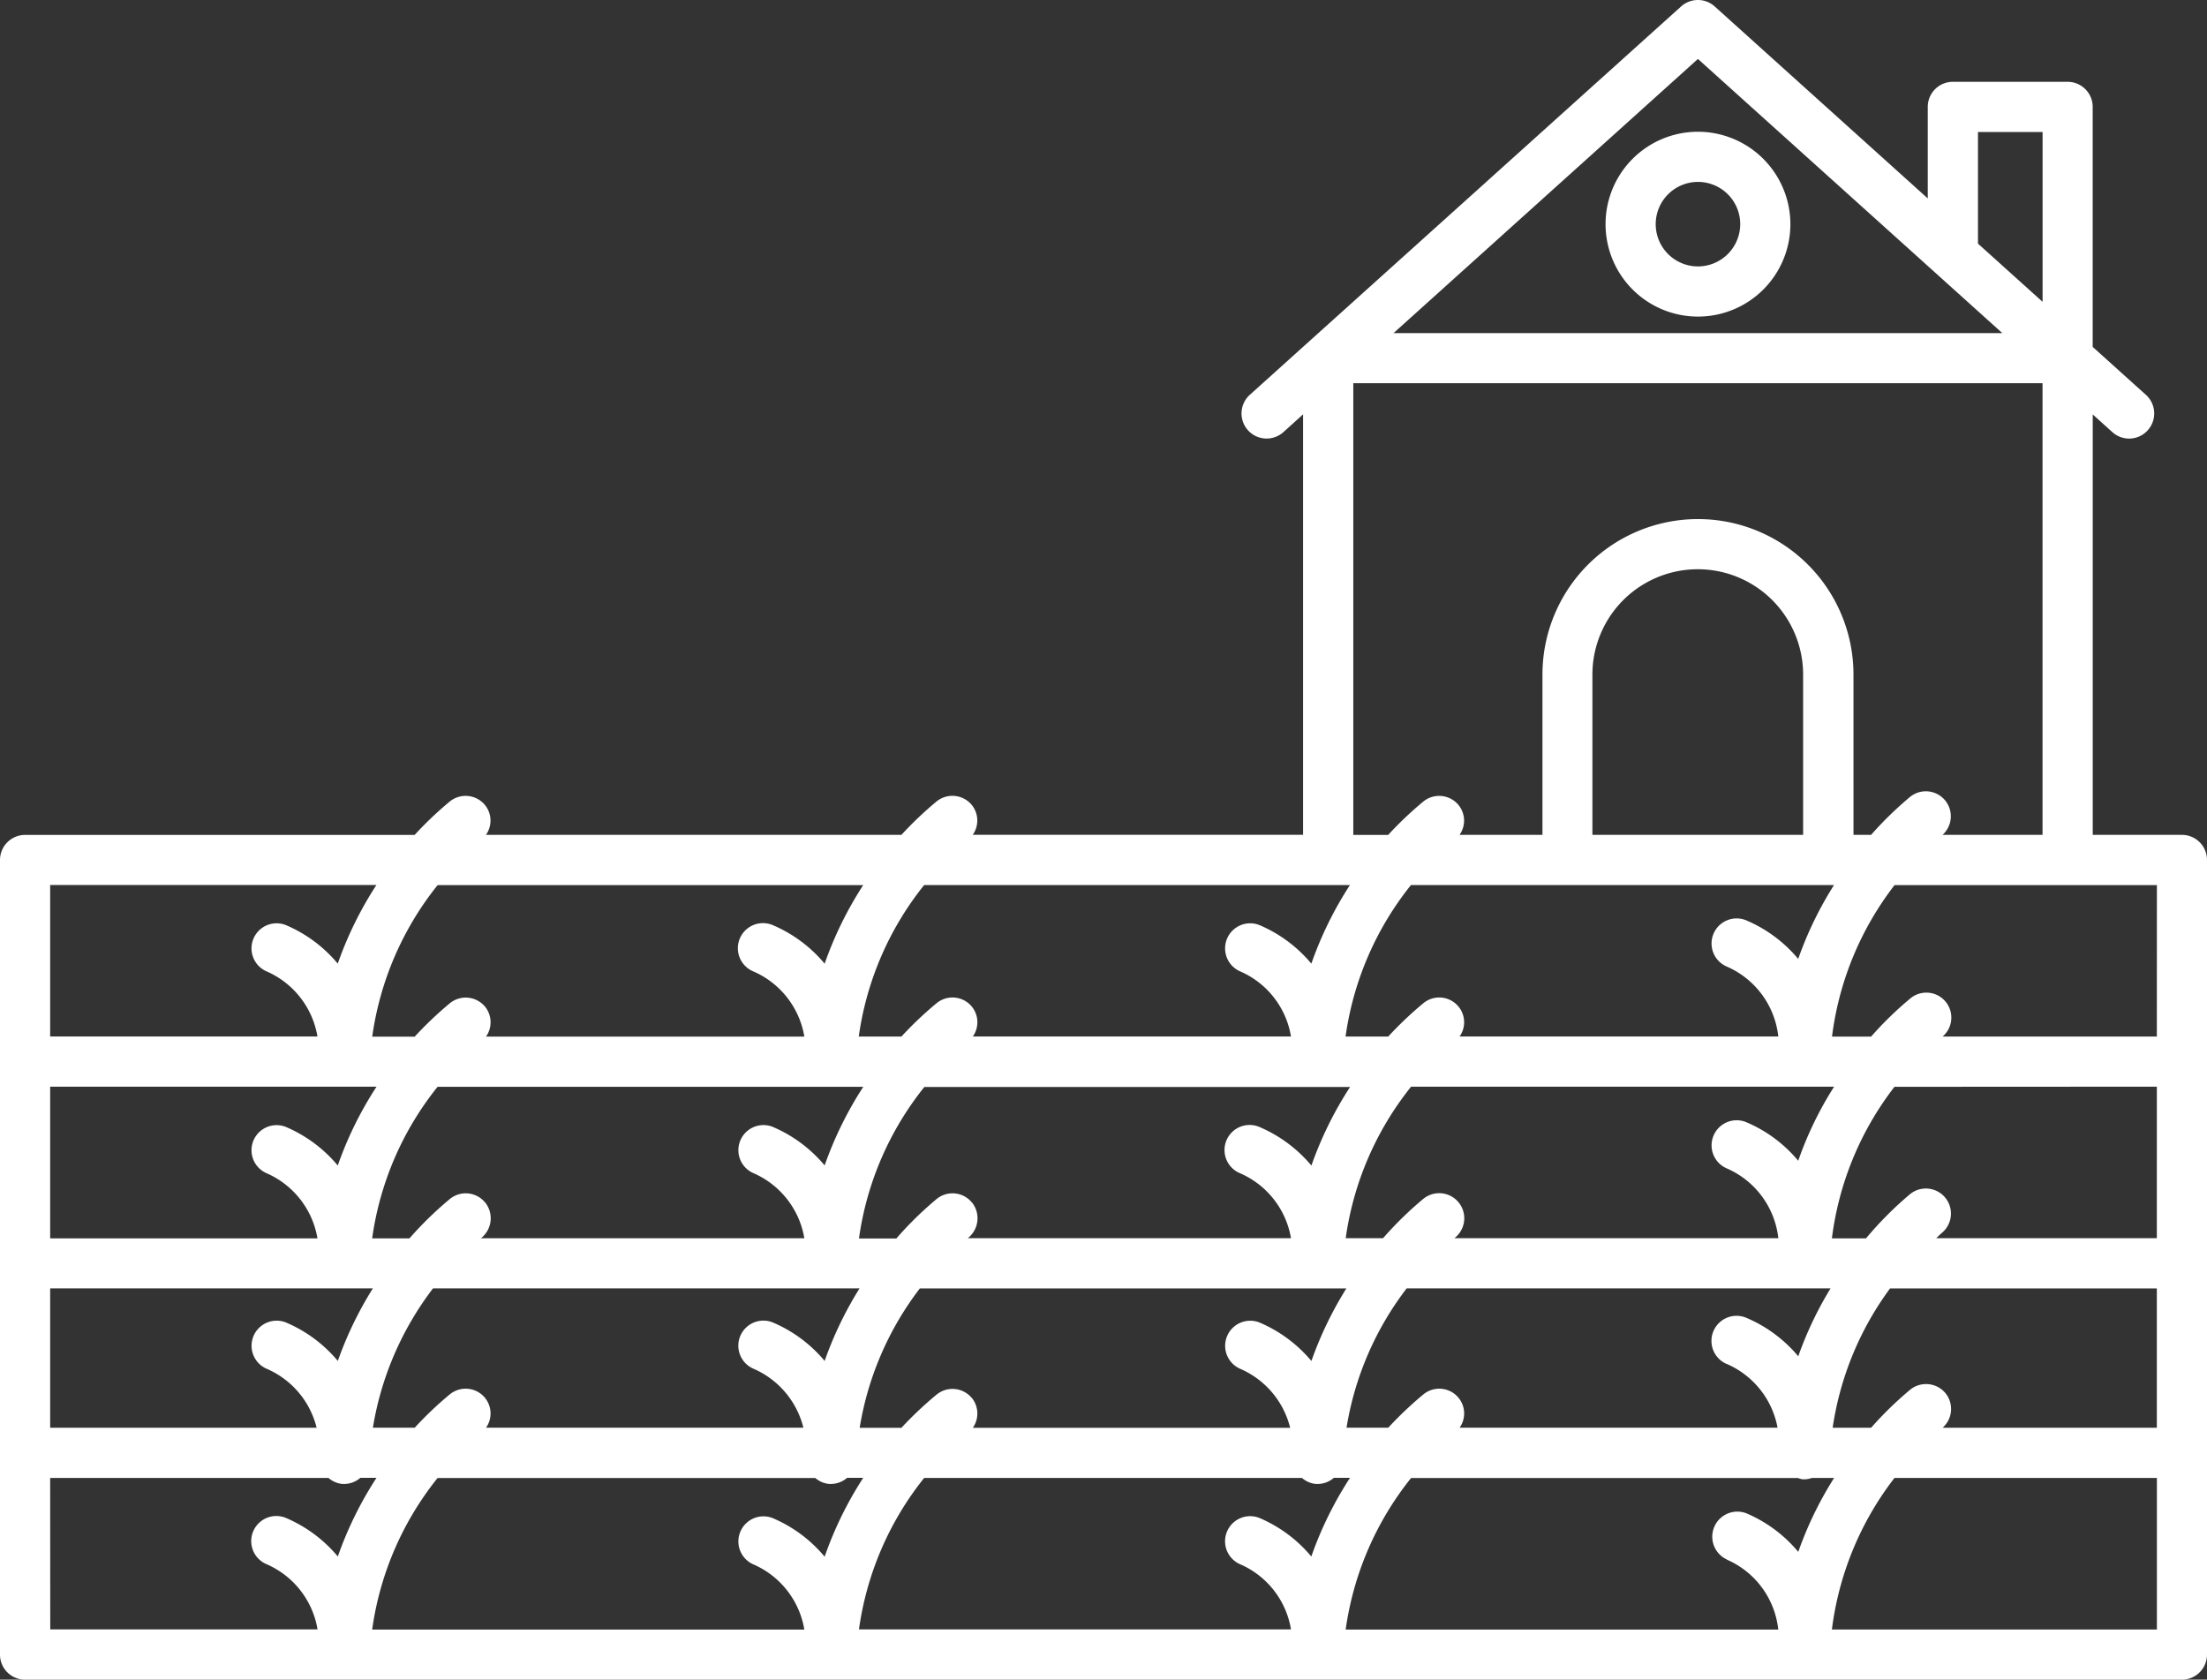 <svg id="Group_4028" data-name="Group 4028" xmlns="http://www.w3.org/2000/svg" width="77.613" height="59.067" viewBox="0 0 77.613 59.067">
  <rect x="0" y="0" width="77.613" height="59.067" fill="#333333" stroke="none"/>
  <path id="Path_4025" data-name="Path 4025" d="M78.731,36.616H75.595V21.831l.691.623a.879.879,0,0,0,1.244-.067.882.882,0,0,0-.065-1.245l-1.872-1.686v-8.44a.882.882,0,0,0-.882-.882H70.675a.882.882,0,0,0-.882.882v3.219L62.3,7.483a.883.883,0,0,0-1.18,0L45.952,21.141a.882.882,0,1,0,1.182,1.311l.691-.624V36.614H36.208a.869.869,0,0,0-.035-1.051.883.883,0,0,0-1.242-.118A12.685,12.685,0,0,0,33.7,36.616H19.089a.869.869,0,0,0-.035-1.051.883.883,0,0,0-1.242-.118,12.686,12.686,0,0,0-1.231,1.171H2.882A.882.882,0,0,0,2,37.5V65.442a.881.881,0,0,0,.882.882H78.731a.882.882,0,0,0,.882-.882V37.5A.882.882,0,0,0,78.731,36.616ZM70.414,56.247a.887.887,0,0,0-1.244-.116A12.606,12.606,0,0,0,67.8,57.466H66.449a10.913,10.913,0,0,1,2.018-4.9h9.382v4.9H70.315A.882.882,0,0,0,70.414,56.247ZM62.721,62.1a3.035,3.035,0,0,1,1.815,2.462H49.323a10.936,10.936,0,0,1,2.3-5.329H65.23a.68.68,0,0,0,.171.046c.023,0,.042,0,.063,0a.889.889,0,0,0,.258-.049H66.5a12.761,12.761,0,0,0-1.261,2.6,4.836,4.836,0,0,0-1.824-1.356.882.882,0,0,0-.693,1.621ZM32.359,38.378A12.883,12.883,0,0,0,31,41.146a4.836,4.836,0,0,0-1.824-1.356.882.882,0,0,0-.69,1.625,3.046,3.046,0,0,1,1.8,2.295H19.092a.872.872,0,0,0-.035-1.053.883.883,0,0,0-1.242-.116,12.9,12.9,0,0,0-1.231,1.171H15.09a10.931,10.931,0,0,1,2.3-5.329H32.359v0Zm17.115,0a12.9,12.9,0,0,0-1.358,2.766,4.851,4.851,0,0,0-1.824-1.355.882.882,0,0,0-.69,1.623A3.035,3.035,0,0,1,47.4,43.707H36.211a.869.869,0,0,0-.035-1.051.88.88,0,0,0-1.242-.118A12.686,12.686,0,0,0,33.7,43.709h-1.5a10.917,10.917,0,0,1,2.3-5.329h14.97v0Zm17.024,0a12.7,12.7,0,0,0-1.261,2.6,4.846,4.846,0,0,0-1.824-1.355.882.882,0,0,0-.691,1.623,3.039,3.039,0,0,1,1.815,2.461H53.329a.866.866,0,0,0-.037-1.051.878.878,0,0,0-1.24-.118,12.706,12.706,0,0,0-1.233,1.171h-1.5a10.936,10.936,0,0,1,2.3-5.329H66.5v0Zm-1.085-1.762H58V30.98a3.705,3.705,0,0,1,7.41,0v5.636Zm12.436,8.857V50.8h-7.76c.071-.062.132-.131.2-.187a.881.881,0,1,0-1.124-1.358,12.443,12.443,0,0,0-1.543,1.55h-1.2a10.936,10.936,0,0,1,2.2-5.329l9.229-.005ZM62.721,55.22a3.046,3.046,0,0,1,1.79,2.244H53.33a.869.869,0,0,0-.037-1.051.878.878,0,0,0-1.24-.118,12.9,12.9,0,0,0-1.233,1.169H49.353a10.922,10.922,0,0,1,2.115-4.9H66.375a12.661,12.661,0,0,0-1.136,2.388A4.846,4.846,0,0,0,63.415,53.6a.882.882,0,0,0-.693,1.623Zm-26.545,1.2a.882.882,0,0,0-1.242-.118A13.1,13.1,0,0,0,33.7,57.467H32.232a10.935,10.935,0,0,1,2.115-4.9h15a12.822,12.822,0,0,0-1.229,2.551,4.846,4.846,0,0,0-1.824-1.353.882.882,0,0,0-.69,1.623,3.061,3.061,0,0,1,1.767,2.08H36.211A.874.874,0,0,0,36.176,56.416Zm0-6.879a.88.88,0,0,0-1.242-.116,12.333,12.333,0,0,0-1.413,1.385H32.207a10.924,10.924,0,0,1,2.3-5.329H49.478a12.9,12.9,0,0,0-1.36,2.764,4.883,4.883,0,0,0-1.824-1.355.882.882,0,1,0-.691,1.623A3.043,3.043,0,0,1,47.4,50.8H36.035l.026-.023A.888.888,0,0,0,36.176,49.537Zm-17.119,0a.88.88,0,0,0-1.242-.116A12.478,12.478,0,0,0,16.4,50.805H15.088a10.908,10.908,0,0,1,2.3-5.329H32.359A12.9,12.9,0,0,0,31,48.24a4.869,4.869,0,0,0-1.824-1.355.882.882,0,0,0-.69,1.623,3.047,3.047,0,0,1,1.8,2.293H18.916l.026-.023A.89.89,0,0,0,19.057,49.537Zm46.181-1.464a4.832,4.832,0,0,0-1.824-1.356.882.882,0,0,0-.691,1.623A3.041,3.041,0,0,1,64.538,50.8H53.149a.157.157,0,0,0,.025-.023.881.881,0,1,0-1.124-1.358A12.477,12.477,0,0,0,50.637,50.8H49.324a10.943,10.943,0,0,1,2.3-5.329H66.5A12.415,12.415,0,0,0,65.239,48.073Zm-50-2.6a12.828,12.828,0,0,0-1.36,2.766,4.855,4.855,0,0,0-1.824-1.356.882.882,0,0,0-.69,1.623,3.052,3.052,0,0,1,1.8,2.295h-9.4V45.471l11.474,0ZM3.764,52.564H15.113a12.8,12.8,0,0,0-1.233,2.552,4.828,4.828,0,0,0-1.824-1.353.882.882,0,0,0-.69,1.623,3.051,3.051,0,0,1,1.769,2.08H3.764Zm13.464,0h15A12.8,12.8,0,0,0,31,55.116a4.838,4.838,0,0,0-1.826-1.355.882.882,0,0,0-.69,1.623,3.063,3.063,0,0,1,1.769,2.08H19.092a.869.869,0,0,0-.037-1.051.88.88,0,0,0-1.242-.118,12.649,12.649,0,0,0-1.229,1.169H15.113A10.975,10.975,0,0,1,17.228,52.564ZM30.669,59.23a.872.872,0,0,0,.489.212c.023,0,.042,0,.063,0a.875.875,0,0,0,.568-.215h.568A12.8,12.8,0,0,0,31,62a4.836,4.836,0,0,0-1.824-1.356.882.882,0,0,0-.69,1.623,3.046,3.046,0,0,1,1.8,2.295H15.088a10.915,10.915,0,0,1,2.3-5.329H30.669Zm3.835,0H47.786a.872.872,0,0,0,.49.212c.023,0,.042,0,.063,0a.875.875,0,0,0,.568-.215h.568a12.828,12.828,0,0,0-1.36,2.766,4.851,4.851,0,0,0-1.824-1.355.882.882,0,0,0-.69,1.623A3.035,3.035,0,0,1,47.4,64.557H32.207A10.916,10.916,0,0,1,34.5,59.23ZM77.849,43.709H70.315a.878.878,0,0,0-1.143-1.334A12.288,12.288,0,0,0,67.8,43.711H66.426a10.935,10.935,0,0,1,2.2-5.329h9.225ZM71.559,11.9h2.272v5.971l-2.272-2.046Zm-9.848-2.57,10.705,9.642H51.005ZM49.591,20.732H73.829V36.616H70.313a.879.879,0,0,0-1.143-1.335A12.607,12.607,0,0,0,67.8,36.616h-.619V30.98a5.469,5.469,0,0,0-10.938,0v5.636H53.327a.866.866,0,0,0-.037-1.051.881.881,0,0,0-1.24-.118,12.705,12.705,0,0,0-1.233,1.171H49.591ZM15.238,38.378a12.828,12.828,0,0,0-1.36,2.766,4.832,4.832,0,0,0-1.824-1.355.882.882,0,0,0-.69,1.623,3.046,3.046,0,0,1,1.8,2.295h-9.4V38.378ZM3.764,59.23h9.788a.872.872,0,0,0,.49.212c.021,0,.041,0,.062,0a.875.875,0,0,0,.568-.215h.568a12.828,12.828,0,0,0-1.36,2.766,4.84,4.84,0,0,0-1.822-1.355.882.882,0,0,0-.691,1.623,3.046,3.046,0,0,1,1.8,2.295h-9.4ZM66.422,64.56a10.936,10.936,0,0,1,2.2-5.329h9.229V64.56Z" transform="translate(-2 -7.257)" fill="#fff"/>
  <path id="Path_4026" data-name="Path 4026" d="M37.259,9.883a3.25,3.25,0,1,0,3.251,3.251A3.254,3.254,0,0,0,37.259,9.883Zm0,4.736a1.486,1.486,0,1,1,1.487-1.485A1.489,1.489,0,0,1,37.259,14.619Z" transform="translate(22.452 -5.25)" fill="#fff"/>
</svg>
